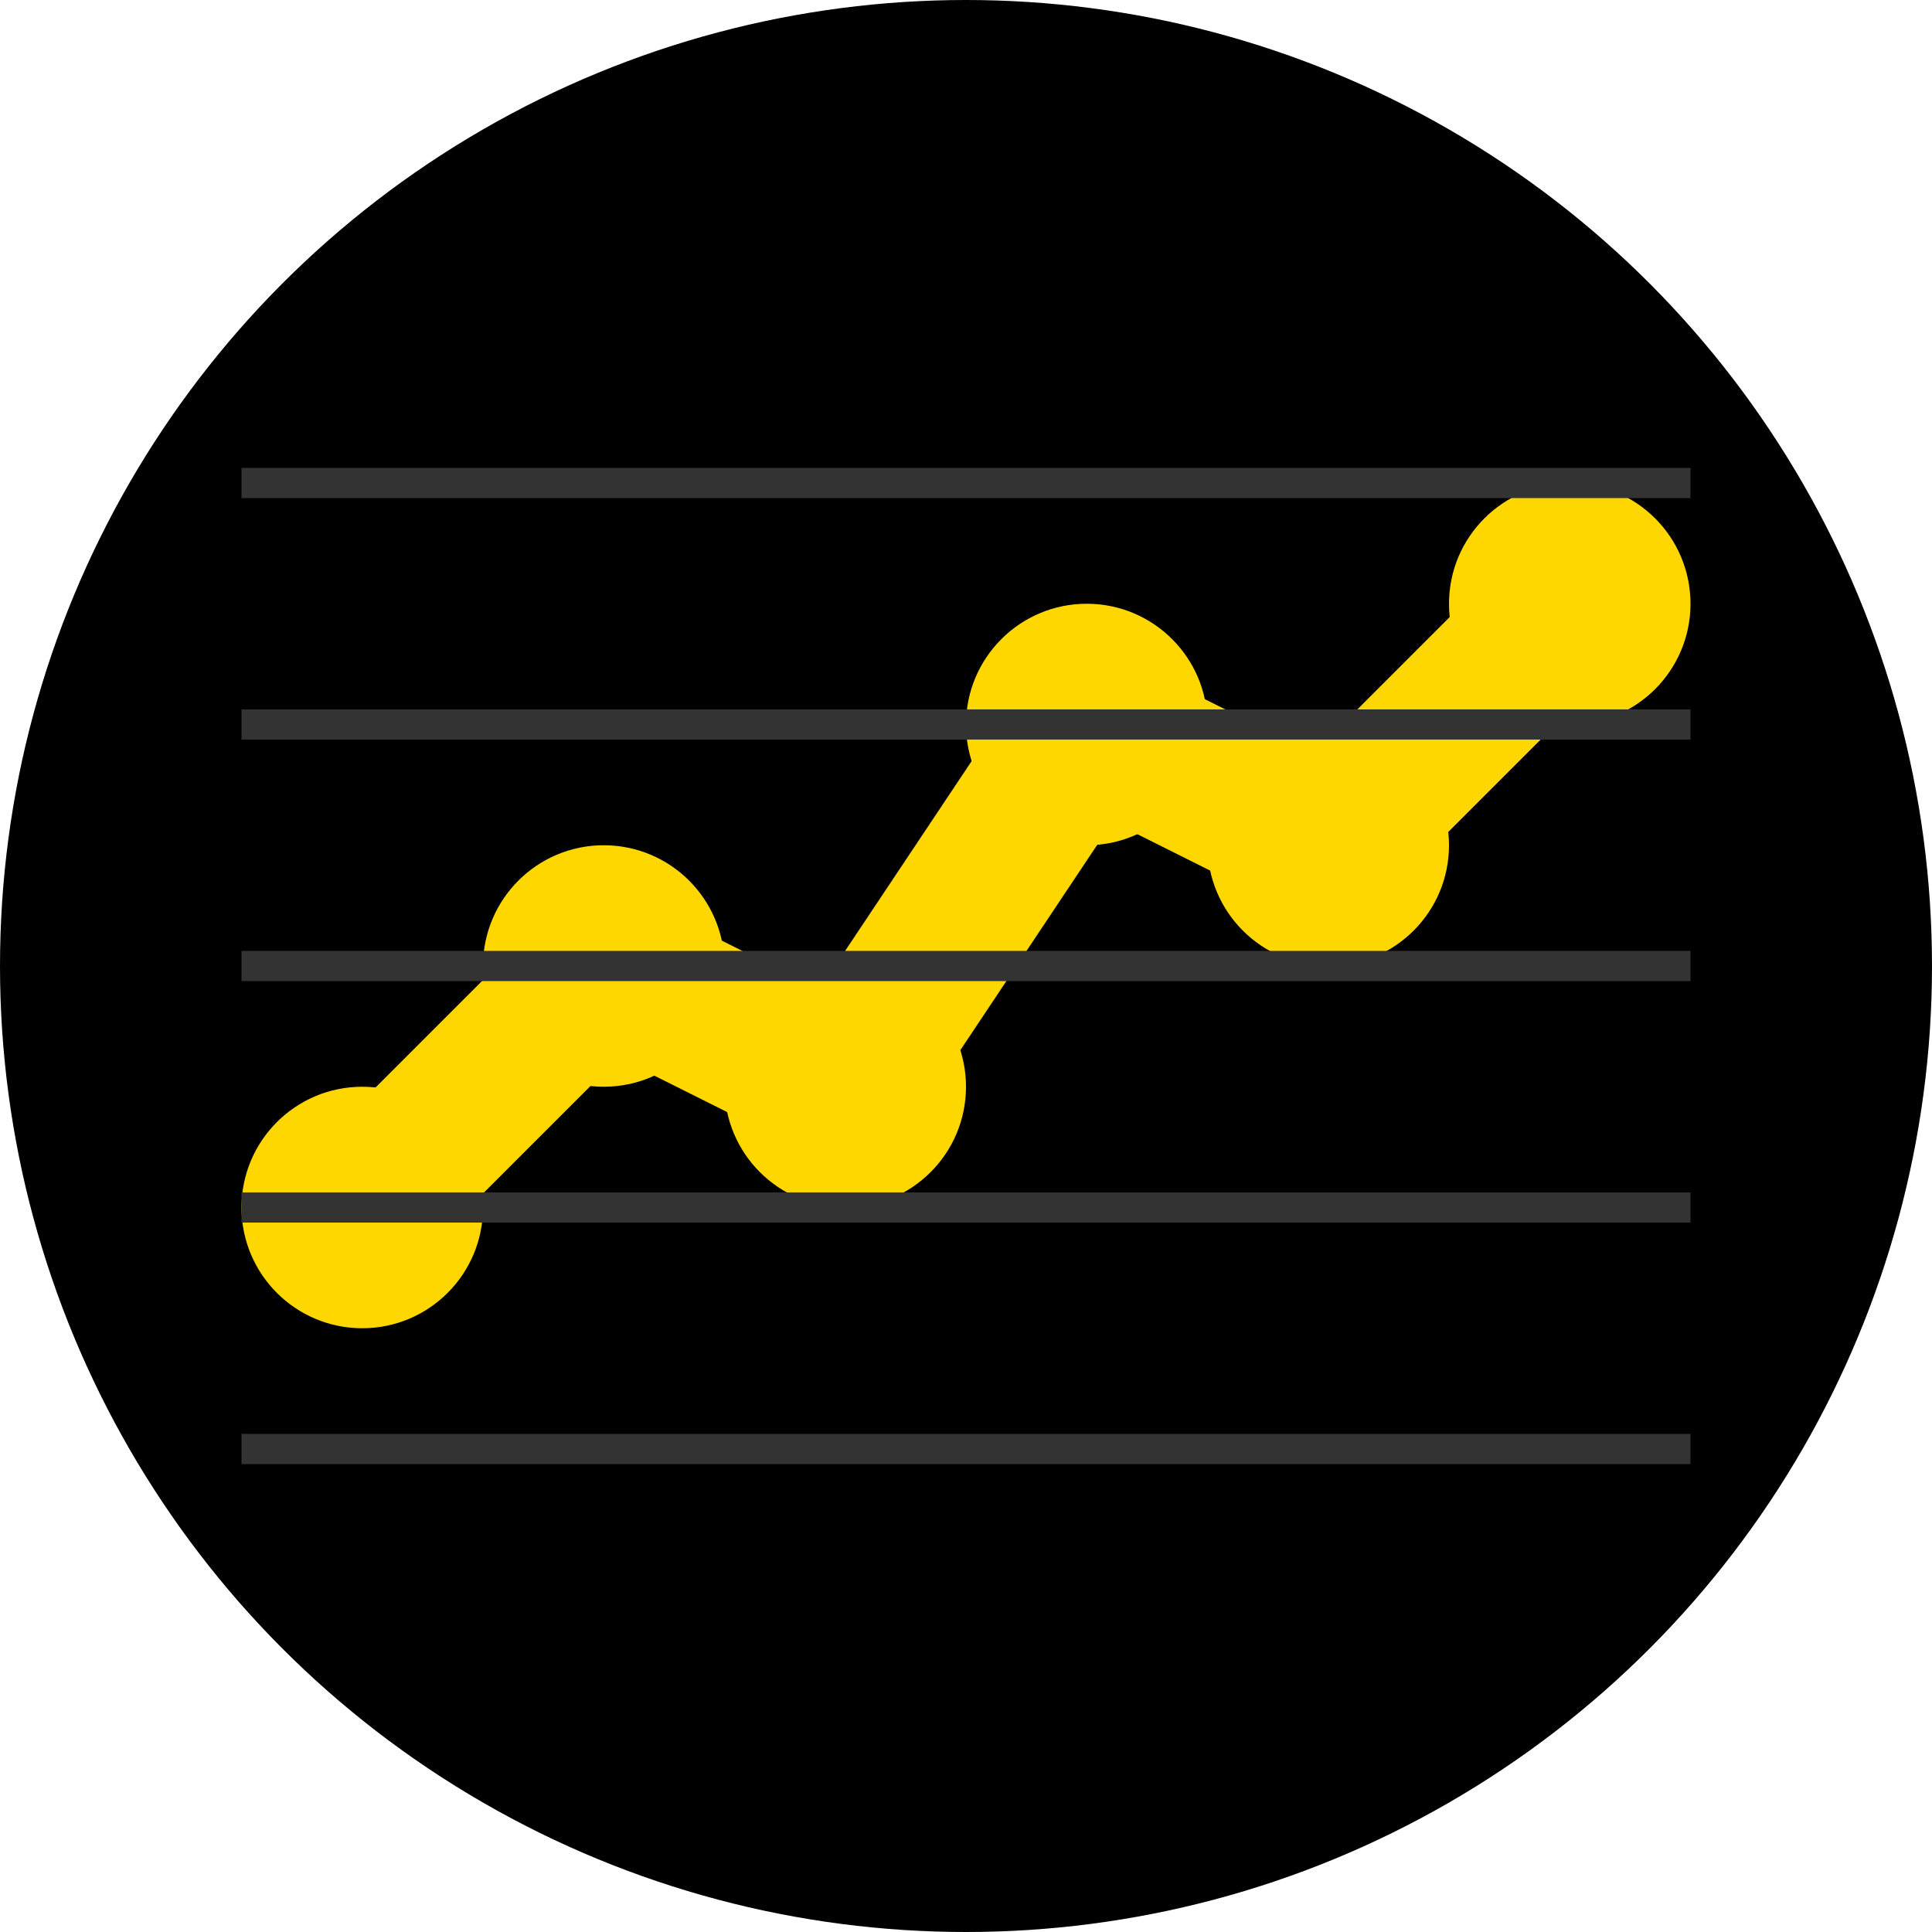<svg width="32" height="32" viewBox="0 0 32 32" fill="none" xmlns="http://www.w3.org/2000/svg">
  <!-- Background Circle -->
  <circle cx="16" cy="16" r="16" fill="#000000"/>
  
  <!-- Golden Trading Chart Pattern -->
  <path d="M6 20L10 16L14 18L18 12L22 14L26 10" stroke="#FFD700" stroke-width="2.5" stroke-linecap="round" stroke-linejoin="round" fill="none"/>
  
  <!-- Golden Points -->
  <circle cx="6" cy="20" r="2" fill="#FFD700"/>
  <circle cx="10" cy="16" r="2" fill="#FFD700"/>
  <circle cx="14" cy="18" r="2" fill="#FFD700"/>
  <circle cx="18" cy="12" r="2" fill="#FFD700"/>
  <circle cx="22" cy="14" r="2" fill="#FFD700"/>
  <circle cx="26" cy="10" r="2" fill="#FFD700"/>
  
  <!-- Subtle Grid Lines -->
  <line x1="4" y1="24" x2="28" y2="24" stroke="#333333" stroke-width="0.5"/>
  <line x1="4" y1="20" x2="28" y2="20" stroke="#333333" stroke-width="0.5"/>
  <line x1="4" y1="16" x2="28" y2="16" stroke="#333333" stroke-width="0.5"/>
  <line x1="4" y1="12" x2="28" y2="12" stroke="#333333" stroke-width="0.5"/>
  <line x1="4" y1="8" x2="28" y2="8" stroke="#333333" stroke-width="0.5"/>
</svg>